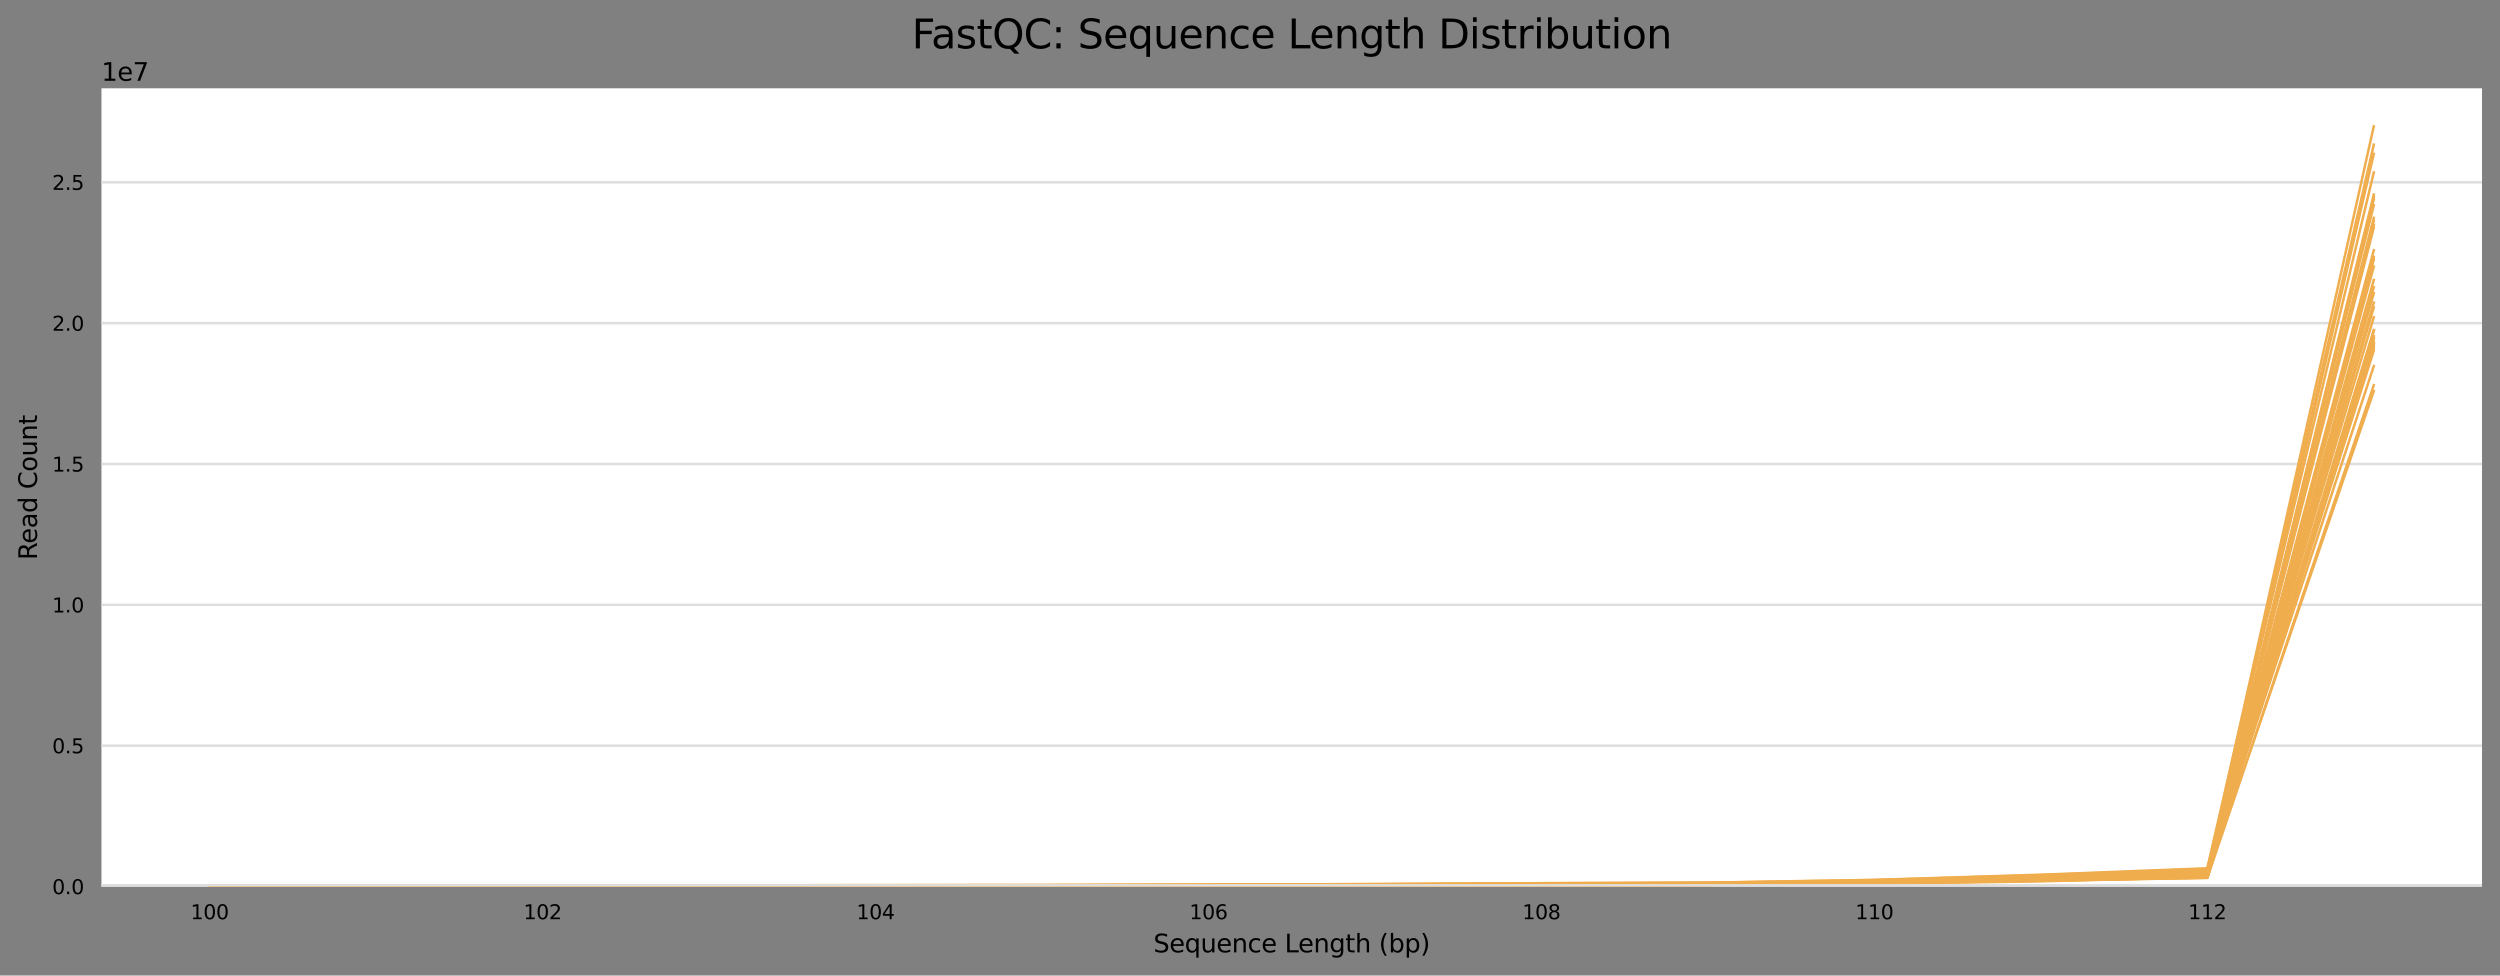 <?xml version="1.0" encoding="utf-8" standalone="no"?>
<!DOCTYPE svg PUBLIC "-//W3C//DTD SVG 1.1//EN"
  "http://www.w3.org/Graphics/SVG/1.1/DTD/svg11.dtd">
<svg xmlns:xlink="http://www.w3.org/1999/xlink" width="1000.341pt" height="390.357pt" viewBox="0 0 1000.341 390.357" xmlns="http://www.w3.org/2000/svg" version="1.1">
 <rect x="0" y="0" width="1000.341" height="390.357" fill="#808080" stroke="none"/>
 <defs>
  <style type="text/css">*{stroke-linejoin: round; stroke-linecap: butt}</style>
 </defs>
 <g id="figure_1">
  <g id="axes_1">
   <g id="patch_1">
    <path d="M 40.601 354.736 
L 993.141 354.736 
L 993.141 35.328 
L 40.601 35.328 
z
" style="fill: #ffffff"/>
   </g>
   <g id="matplotlib.axis_1">
    <g id="xtick_1">
     <g id="text_1">
      <!-- 100 -->
      <g transform="translate(76.263 367.815)scale(0.08 -0.08)">
       <defs>
        <path id="DejaVuSans-31" d="M 794 531 
L 1825 531 
L 1825 4091 
L 703 3866 
L 703 4441 
L 1819 4666 
L 2450 4666 
L 2450 531 
L 3481 531 
L 3481 0 
L 794 0 
L 794 531 
z
" transform="scale(0.016)"/>
        <path id="DejaVuSans-30" d="M 2034 4250 
Q 1547 4250 1301 3770 
Q 1056 3291 1056 2328 
Q 1056 1369 1301 889 
Q 1547 409 2034 409 
Q 2525 409 2770 889 
Q 3016 1369 3016 2328 
Q 3016 3291 2770 3770 
Q 2525 4250 2034 4250 
z
M 2034 4750 
Q 2819 4750 3233 4129 
Q 3647 3509 3647 2328 
Q 3647 1150 3233 529 
Q 2819 -91 2034 -91 
Q 1250 -91 836 529 
Q 422 1150 422 2328 
Q 422 3509 836 4129 
Q 1250 4750 2034 4750 
z
" transform="scale(0.016)"/>
       </defs>
       <use xlink:href="#DejaVuSans-31"/>
       <use xlink:href="#DejaVuSans-30" x="63.623"/>
       <use xlink:href="#DejaVuSans-30" x="127.246"/>
      </g>
     </g>
    </g>
    <g id="xtick_2">
     <g id="text_2">
      <!-- 102 -->
      <g transform="translate(209.485 367.815)scale(0.08 -0.08)">
       <defs>
        <path id="DejaVuSans-32" d="M 1228 531 
L 3431 531 
L 3431 0 
L 469 0 
L 469 531 
Q 828 903 1448 1529 
Q 2069 2156 2228 2338 
Q 2531 2678 2651 2914 
Q 2772 3150 2772 3378 
Q 2772 3750 2511 3984 
Q 2250 4219 1831 4219 
Q 1534 4219 1204 4116 
Q 875 4013 500 3803 
L 500 4441 
Q 881 4594 1212 4672 
Q 1544 4750 1819 4750 
Q 2544 4750 2975 4387 
Q 3406 4025 3406 3419 
Q 3406 3131 3298 2873 
Q 3191 2616 2906 2266 
Q 2828 2175 2409 1742 
Q 1991 1309 1228 531 
z
" transform="scale(0.016)"/>
       </defs>
       <use xlink:href="#DejaVuSans-31"/>
       <use xlink:href="#DejaVuSans-30" x="63.623"/>
       <use xlink:href="#DejaVuSans-32" x="127.246"/>
      </g>
     </g>
    </g>
    <g id="xtick_3">
     <g id="text_3">
      <!-- 104 -->
      <g transform="translate(342.708 367.815)scale(0.08 -0.08)">
       <defs>
        <path id="DejaVuSans-34" d="M 2419 4116 
L 825 1625 
L 2419 1625 
L 2419 4116 
z
M 2253 4666 
L 3047 4666 
L 3047 1625 
L 3713 1625 
L 3713 1100 
L 3047 1100 
L 3047 0 
L 2419 0 
L 2419 1100 
L 313 1100 
L 313 1709 
L 2253 4666 
z
" transform="scale(0.016)"/>
       </defs>
       <use xlink:href="#DejaVuSans-31"/>
       <use xlink:href="#DejaVuSans-30" x="63.623"/>
       <use xlink:href="#DejaVuSans-34" x="127.246"/>
      </g>
     </g>
    </g>
    <g id="xtick_4">
     <g id="text_4">
      <!-- 106 -->
      <g transform="translate(475.93 367.815)scale(0.08 -0.08)">
       <defs>
        <path id="DejaVuSans-36" d="M 2113 2584 
Q 1688 2584 1439 2293 
Q 1191 2003 1191 1497 
Q 1191 994 1439 701 
Q 1688 409 2113 409 
Q 2538 409 2786 701 
Q 3034 994 3034 1497 
Q 3034 2003 2786 2293 
Q 2538 2584 2113 2584 
z
M 3366 4563 
L 3366 3988 
Q 3128 4100 2886 4159 
Q 2644 4219 2406 4219 
Q 1781 4219 1451 3797 
Q 1122 3375 1075 2522 
Q 1259 2794 1537 2939 
Q 1816 3084 2150 3084 
Q 2853 3084 3261 2657 
Q 3669 2231 3669 1497 
Q 3669 778 3244 343 
Q 2819 -91 2113 -91 
Q 1303 -91 875 529 
Q 447 1150 447 2328 
Q 447 3434 972 4092 
Q 1497 4750 2381 4750 
Q 2619 4750 2861 4703 
Q 3103 4656 3366 4563 
z
" transform="scale(0.016)"/>
       </defs>
       <use xlink:href="#DejaVuSans-31"/>
       <use xlink:href="#DejaVuSans-30" x="63.623"/>
       <use xlink:href="#DejaVuSans-36" x="127.246"/>
      </g>
     </g>
    </g>
    <g id="xtick_5">
     <g id="text_5">
      <!-- 108 -->
      <g transform="translate(609.152 367.815)scale(0.08 -0.08)">
       <defs>
        <path id="DejaVuSans-38" d="M 2034 2216 
Q 1584 2216 1326 1975 
Q 1069 1734 1069 1313 
Q 1069 891 1326 650 
Q 1584 409 2034 409 
Q 2484 409 2743 651 
Q 3003 894 3003 1313 
Q 3003 1734 2745 1975 
Q 2488 2216 2034 2216 
z
M 1403 2484 
Q 997 2584 770 2862 
Q 544 3141 544 3541 
Q 544 4100 942 4425 
Q 1341 4750 2034 4750 
Q 2731 4750 3128 4425 
Q 3525 4100 3525 3541 
Q 3525 3141 3298 2862 
Q 3072 2584 2669 2484 
Q 3125 2378 3379 2068 
Q 3634 1759 3634 1313 
Q 3634 634 3220 271 
Q 2806 -91 2034 -91 
Q 1263 -91 848 271 
Q 434 634 434 1313 
Q 434 1759 690 2068 
Q 947 2378 1403 2484 
z
M 1172 3481 
Q 1172 3119 1398 2916 
Q 1625 2713 2034 2713 
Q 2441 2713 2670 2916 
Q 2900 3119 2900 3481 
Q 2900 3844 2670 4047 
Q 2441 4250 2034 4250 
Q 1625 4250 1398 4047 
Q 1172 3844 1172 3481 
z
" transform="scale(0.016)"/>
       </defs>
       <use xlink:href="#DejaVuSans-31"/>
       <use xlink:href="#DejaVuSans-30" x="63.623"/>
       <use xlink:href="#DejaVuSans-38" x="127.246"/>
      </g>
     </g>
    </g>
    <g id="xtick_6">
     <g id="text_6">
      <!-- 110 -->
      <g transform="translate(742.375 367.815)scale(0.08 -0.08)">
       <use xlink:href="#DejaVuSans-31"/>
       <use xlink:href="#DejaVuSans-31" x="63.623"/>
       <use xlink:href="#DejaVuSans-30" x="127.246"/>
      </g>
     </g>
    </g>
    <g id="xtick_7">
     <g id="text_7">
      <!-- 112 -->
      <g transform="translate(875.597 367.815)scale(0.08 -0.08)">
       <use xlink:href="#DejaVuSans-31"/>
       <use xlink:href="#DejaVuSans-31" x="63.623"/>
       <use xlink:href="#DejaVuSans-32" x="127.246"/>
      </g>
     </g>
    </g>
    <g id="text_8">
     <!-- Sequence Length (bp) -->
     <g transform="translate(461.531 381.077)scale(0.1 -0.1)">
      <defs>
       <path id="DejaVuSans-53" d="M 3425 4513 
L 3425 3897 
Q 3066 4069 2747 4153 
Q 2428 4238 2131 4238 
Q 1616 4238 1336 4038 
Q 1056 3838 1056 3469 
Q 1056 3159 1242 3001 
Q 1428 2844 1947 2747 
L 2328 2669 
Q 3034 2534 3370 2195 
Q 3706 1856 3706 1288 
Q 3706 609 3251 259 
Q 2797 -91 1919 -91 
Q 1588 -91 1214 -16 
Q 841 59 441 206 
L 441 856 
Q 825 641 1194 531 
Q 1563 422 1919 422 
Q 2459 422 2753 634 
Q 3047 847 3047 1241 
Q 3047 1584 2836 1778 
Q 2625 1972 2144 2069 
L 1759 2144 
Q 1053 2284 737 2584 
Q 422 2884 422 3419 
Q 422 4038 858 4394 
Q 1294 4750 2059 4750 
Q 2388 4750 2728 4690 
Q 3069 4631 3425 4513 
z
" transform="scale(0.016)"/>
       <path id="DejaVuSans-65" d="M 3597 1894 
L 3597 1613 
L 953 1613 
Q 991 1019 1311 708 
Q 1631 397 2203 397 
Q 2534 397 2845 478 
Q 3156 559 3463 722 
L 3463 178 
Q 3153 47 2828 -22 
Q 2503 -91 2169 -91 
Q 1331 -91 842 396 
Q 353 884 353 1716 
Q 353 2575 817 3079 
Q 1281 3584 2069 3584 
Q 2775 3584 3186 3129 
Q 3597 2675 3597 1894 
z
M 3022 2063 
Q 3016 2534 2758 2815 
Q 2500 3097 2075 3097 
Q 1594 3097 1305 2825 
Q 1016 2553 972 2059 
L 3022 2063 
z
" transform="scale(0.016)"/>
       <path id="DejaVuSans-71" d="M 947 1747 
Q 947 1113 1208 752 
Q 1469 391 1925 391 
Q 2381 391 2643 752 
Q 2906 1113 2906 1747 
Q 2906 2381 2643 2742 
Q 2381 3103 1925 3103 
Q 1469 3103 1208 2742 
Q 947 2381 947 1747 
z
M 2906 525 
Q 2725 213 2448 61 
Q 2172 -91 1784 -91 
Q 1150 -91 751 415 
Q 353 922 353 1747 
Q 353 2572 751 3078 
Q 1150 3584 1784 3584 
Q 2172 3584 2448 3432 
Q 2725 3281 2906 2969 
L 2906 3500 
L 3481 3500 
L 3481 -1331 
L 2906 -1331 
L 2906 525 
z
" transform="scale(0.016)"/>
       <path id="DejaVuSans-75" d="M 544 1381 
L 544 3500 
L 1119 3500 
L 1119 1403 
Q 1119 906 1312 657 
Q 1506 409 1894 409 
Q 2359 409 2629 706 
Q 2900 1003 2900 1516 
L 2900 3500 
L 3475 3500 
L 3475 0 
L 2900 0 
L 2900 538 
Q 2691 219 2414 64 
Q 2138 -91 1772 -91 
Q 1169 -91 856 284 
Q 544 659 544 1381 
z
M 1991 3584 
L 1991 3584 
z
" transform="scale(0.016)"/>
       <path id="DejaVuSans-6e" d="M 3513 2113 
L 3513 0 
L 2938 0 
L 2938 2094 
Q 2938 2591 2744 2837 
Q 2550 3084 2163 3084 
Q 1697 3084 1428 2787 
Q 1159 2491 1159 1978 
L 1159 0 
L 581 0 
L 581 3500 
L 1159 3500 
L 1159 2956 
Q 1366 3272 1645 3428 
Q 1925 3584 2291 3584 
Q 2894 3584 3203 3211 
Q 3513 2838 3513 2113 
z
" transform="scale(0.016)"/>
       <path id="DejaVuSans-63" d="M 3122 3366 
L 3122 2828 
Q 2878 2963 2633 3030 
Q 2388 3097 2138 3097 
Q 1578 3097 1268 2742 
Q 959 2388 959 1747 
Q 959 1106 1268 751 
Q 1578 397 2138 397 
Q 2388 397 2633 464 
Q 2878 531 3122 666 
L 3122 134 
Q 2881 22 2623 -34 
Q 2366 -91 2075 -91 
Q 1284 -91 818 406 
Q 353 903 353 1747 
Q 353 2603 823 3093 
Q 1294 3584 2113 3584 
Q 2378 3584 2631 3529 
Q 2884 3475 3122 3366 
z
" transform="scale(0.016)"/>
       <path id="DejaVuSans-20" transform="scale(0.016)"/>
       <path id="DejaVuSans-4c" d="M 628 4666 
L 1259 4666 
L 1259 531 
L 3531 531 
L 3531 0 
L 628 0 
L 628 4666 
z
" transform="scale(0.016)"/>
       <path id="DejaVuSans-67" d="M 2906 1791 
Q 2906 2416 2648 2759 
Q 2391 3103 1925 3103 
Q 1463 3103 1205 2759 
Q 947 2416 947 1791 
Q 947 1169 1205 825 
Q 1463 481 1925 481 
Q 2391 481 2648 825 
Q 2906 1169 2906 1791 
z
M 3481 434 
Q 3481 -459 3084 -895 
Q 2688 -1331 1869 -1331 
Q 1566 -1331 1297 -1286 
Q 1028 -1241 775 -1147 
L 775 -588 
Q 1028 -725 1275 -790 
Q 1522 -856 1778 -856 
Q 2344 -856 2625 -561 
Q 2906 -266 2906 331 
L 2906 616 
Q 2728 306 2450 153 
Q 2172 0 1784 0 
Q 1141 0 747 490 
Q 353 981 353 1791 
Q 353 2603 747 3093 
Q 1141 3584 1784 3584 
Q 2172 3584 2450 3431 
Q 2728 3278 2906 2969 
L 2906 3500 
L 3481 3500 
L 3481 434 
z
" transform="scale(0.016)"/>
       <path id="DejaVuSans-74" d="M 1172 4494 
L 1172 3500 
L 2356 3500 
L 2356 3053 
L 1172 3053 
L 1172 1153 
Q 1172 725 1289 603 
Q 1406 481 1766 481 
L 2356 481 
L 2356 0 
L 1766 0 
Q 1100 0 847 248 
Q 594 497 594 1153 
L 594 3053 
L 172 3053 
L 172 3500 
L 594 3500 
L 594 4494 
L 1172 4494 
z
" transform="scale(0.016)"/>
       <path id="DejaVuSans-68" d="M 3513 2113 
L 3513 0 
L 2938 0 
L 2938 2094 
Q 2938 2591 2744 2837 
Q 2550 3084 2163 3084 
Q 1697 3084 1428 2787 
Q 1159 2491 1159 1978 
L 1159 0 
L 581 0 
L 581 4863 
L 1159 4863 
L 1159 2956 
Q 1366 3272 1645 3428 
Q 1925 3584 2291 3584 
Q 2894 3584 3203 3211 
Q 3513 2838 3513 2113 
z
" transform="scale(0.016)"/>
       <path id="DejaVuSans-28" d="M 1984 4856 
Q 1566 4138 1362 3434 
Q 1159 2731 1159 2009 
Q 1159 1288 1364 580 
Q 1569 -128 1984 -844 
L 1484 -844 
Q 1016 -109 783 600 
Q 550 1309 550 2009 
Q 550 2706 781 3412 
Q 1013 4119 1484 4856 
L 1984 4856 
z
" transform="scale(0.016)"/>
       <path id="DejaVuSans-62" d="M 3116 1747 
Q 3116 2381 2855 2742 
Q 2594 3103 2138 3103 
Q 1681 3103 1420 2742 
Q 1159 2381 1159 1747 
Q 1159 1113 1420 752 
Q 1681 391 2138 391 
Q 2594 391 2855 752 
Q 3116 1113 3116 1747 
z
M 1159 2969 
Q 1341 3281 1617 3432 
Q 1894 3584 2278 3584 
Q 2916 3584 3314 3078 
Q 3713 2572 3713 1747 
Q 3713 922 3314 415 
Q 2916 -91 2278 -91 
Q 1894 -91 1617 61 
Q 1341 213 1159 525 
L 1159 0 
L 581 0 
L 581 4863 
L 1159 4863 
L 1159 2969 
z
" transform="scale(0.016)"/>
       <path id="DejaVuSans-70" d="M 1159 525 
L 1159 -1331 
L 581 -1331 
L 581 3500 
L 1159 3500 
L 1159 2969 
Q 1341 3281 1617 3432 
Q 1894 3584 2278 3584 
Q 2916 3584 3314 3078 
Q 3713 2572 3713 1747 
Q 3713 922 3314 415 
Q 2916 -91 2278 -91 
Q 1894 -91 1617 61 
Q 1341 213 1159 525 
z
M 3116 1747 
Q 3116 2381 2855 2742 
Q 2594 3103 2138 3103 
Q 1681 3103 1420 2742 
Q 1159 2381 1159 1747 
Q 1159 1113 1420 752 
Q 1681 391 2138 391 
Q 2594 391 2855 752 
Q 3116 1113 3116 1747 
z
" transform="scale(0.016)"/>
       <path id="DejaVuSans-29" d="M 513 4856 
L 1013 4856 
Q 1481 4119 1714 3412 
Q 1947 2706 1947 2009 
Q 1947 1309 1714 600 
Q 1481 -109 1013 -844 
L 513 -844 
Q 928 -128 1133 580 
Q 1338 1288 1338 2009 
Q 1338 2731 1133 3434 
Q 928 4138 513 4856 
z
" transform="scale(0.016)"/>
      </defs>
      <use xlink:href="#DejaVuSans-53"/>
      <use xlink:href="#DejaVuSans-65" x="63.477"/>
      <use xlink:href="#DejaVuSans-71" x="125"/>
      <use xlink:href="#DejaVuSans-75" x="188.477"/>
      <use xlink:href="#DejaVuSans-65" x="251.855"/>
      <use xlink:href="#DejaVuSans-6e" x="313.379"/>
      <use xlink:href="#DejaVuSans-63" x="376.758"/>
      <use xlink:href="#DejaVuSans-65" x="431.738"/>
      <use xlink:href="#DejaVuSans-20" x="493.262"/>
      <use xlink:href="#DejaVuSans-4c" x="525.049"/>
      <use xlink:href="#DejaVuSans-65" x="579.012"/>
      <use xlink:href="#DejaVuSans-6e" x="640.535"/>
      <use xlink:href="#DejaVuSans-67" x="703.914"/>
      <use xlink:href="#DejaVuSans-74" x="767.391"/>
      <use xlink:href="#DejaVuSans-68" x="806.6"/>
      <use xlink:href="#DejaVuSans-20" x="869.979"/>
      <use xlink:href="#DejaVuSans-28" x="901.766"/>
      <use xlink:href="#DejaVuSans-62" x="940.779"/>
      <use xlink:href="#DejaVuSans-70" x="1004.256"/>
      <use xlink:href="#DejaVuSans-29" x="1067.732"/>
     </g>
    </g>
   </g>
   <g id="matplotlib.axis_2">
    <g id="ytick_1">
     <g id="line2d_1">
      <path d="M 40.601 354.736 
L 993.141 354.736 
" clip-path="url(#p465e3674f0)" style="fill: none; stroke: #dedede; stroke-linecap: square"/>
     </g>
     <g id="text_9">
      <!-- 0.0 -->
      <g transform="translate(20.878 357.775)scale(0.08 -0.08)">
       <defs>
        <path id="DejaVuSans-2e" d="M 684 794 
L 1344 794 
L 1344 0 
L 684 0 
L 684 794 
z
" transform="scale(0.016)"/>
       </defs>
       <use xlink:href="#DejaVuSans-30"/>
       <use xlink:href="#DejaVuSans-2e" x="63.623"/>
       <use xlink:href="#DejaVuSans-30" x="95.41"/>
      </g>
     </g>
    </g>
    <g id="ytick_2">
     <g id="line2d_2">
      <path d="M 40.601 298.378 
L 993.141 298.378 
" clip-path="url(#p465e3674f0)" style="fill: none; stroke: #dedede; stroke-linecap: square"/>
     </g>
     <g id="text_10">
      <!-- 0.5 -->
      <g transform="translate(20.878 301.417)scale(0.08 -0.08)">
       <defs>
        <path id="DejaVuSans-35" d="M 691 4666 
L 3169 4666 
L 3169 4134 
L 1269 4134 
L 1269 2991 
Q 1406 3038 1543 3061 
Q 1681 3084 1819 3084 
Q 2600 3084 3056 2656 
Q 3513 2228 3513 1497 
Q 3513 744 3044 326 
Q 2575 -91 1722 -91 
Q 1428 -91 1123 -41 
Q 819 9 494 109 
L 494 744 
Q 775 591 1075 516 
Q 1375 441 1709 441 
Q 2250 441 2565 725 
Q 2881 1009 2881 1497 
Q 2881 1984 2565 2268 
Q 2250 2553 1709 2553 
Q 1456 2553 1204 2497 
Q 953 2441 691 2322 
L 691 4666 
z
" transform="scale(0.016)"/>
       </defs>
       <use xlink:href="#DejaVuSans-30"/>
       <use xlink:href="#DejaVuSans-2e" x="63.623"/>
       <use xlink:href="#DejaVuSans-35" x="95.41"/>
      </g>
     </g>
    </g>
    <g id="ytick_3">
     <g id="line2d_3">
      <path d="M 40.601 242.02 
L 993.141 242.02 
" clip-path="url(#p465e3674f0)" style="fill: none; stroke: #dedede; stroke-linecap: square"/>
     </g>
     <g id="text_11">
      <!-- 1.0 -->
      <g transform="translate(20.878 245.059)scale(0.08 -0.08)">
       <use xlink:href="#DejaVuSans-31"/>
       <use xlink:href="#DejaVuSans-2e" x="63.623"/>
       <use xlink:href="#DejaVuSans-30" x="95.41"/>
      </g>
     </g>
    </g>
    <g id="ytick_4">
     <g id="line2d_4">
      <path d="M 40.601 185.661 
L 993.141 185.661 
" clip-path="url(#p465e3674f0)" style="fill: none; stroke: #dedede; stroke-linecap: square"/>
     </g>
     <g id="text_12">
      <!-- 1.5 -->
      <g transform="translate(20.878 188.701)scale(0.08 -0.08)">
       <use xlink:href="#DejaVuSans-31"/>
       <use xlink:href="#DejaVuSans-2e" x="63.623"/>
       <use xlink:href="#DejaVuSans-35" x="95.41"/>
      </g>
     </g>
    </g>
    <g id="ytick_5">
     <g id="line2d_5">
      <path d="M 40.601 129.303 
L 993.141 129.303 
" clip-path="url(#p465e3674f0)" style="fill: none; stroke: #dedede; stroke-linecap: square"/>
     </g>
     <g id="text_13">
      <!-- 2.0 -->
      <g transform="translate(20.878 132.343)scale(0.08 -0.08)">
       <use xlink:href="#DejaVuSans-32"/>
       <use xlink:href="#DejaVuSans-2e" x="63.623"/>
       <use xlink:href="#DejaVuSans-30" x="95.41"/>
      </g>
     </g>
    </g>
    <g id="ytick_6">
     <g id="line2d_6">
      <path d="M 40.601 72.945 
L 993.141 72.945 
" clip-path="url(#p465e3674f0)" style="fill: none; stroke: #dedede; stroke-linecap: square"/>
     </g>
     <g id="text_14">
      <!-- 2.5 -->
      <g transform="translate(20.878 75.984)scale(0.08 -0.08)">
       <use xlink:href="#DejaVuSans-32"/>
       <use xlink:href="#DejaVuSans-2e" x="63.623"/>
       <use xlink:href="#DejaVuSans-35" x="95.41"/>
      </g>
     </g>
    </g>
    <g id="text_15">
     <!-- Read Count -->
     <g transform="translate(14.798 224.033)rotate(-90)scale(0.1 -0.1)">
      <defs>
       <path id="DejaVuSans-52" d="M 2841 2188 
Q 3044 2119 3236 1894 
Q 3428 1669 3622 1275 
L 4263 0 
L 3584 0 
L 2988 1197 
Q 2756 1666 2539 1819 
Q 2322 1972 1947 1972 
L 1259 1972 
L 1259 0 
L 628 0 
L 628 4666 
L 2053 4666 
Q 2853 4666 3247 4331 
Q 3641 3997 3641 3322 
Q 3641 2881 3436 2590 
Q 3231 2300 2841 2188 
z
M 1259 4147 
L 1259 2491 
L 2053 2491 
Q 2509 2491 2742 2702 
Q 2975 2913 2975 3322 
Q 2975 3731 2742 3939 
Q 2509 4147 2053 4147 
L 1259 4147 
z
" transform="scale(0.016)"/>
       <path id="DejaVuSans-61" d="M 2194 1759 
Q 1497 1759 1228 1600 
Q 959 1441 959 1056 
Q 959 750 1161 570 
Q 1363 391 1709 391 
Q 2188 391 2477 730 
Q 2766 1069 2766 1631 
L 2766 1759 
L 2194 1759 
z
M 3341 1997 
L 3341 0 
L 2766 0 
L 2766 531 
Q 2569 213 2275 61 
Q 1981 -91 1556 -91 
Q 1019 -91 701 211 
Q 384 513 384 1019 
Q 384 1609 779 1909 
Q 1175 2209 1959 2209 
L 2766 2209 
L 2766 2266 
Q 2766 2663 2505 2880 
Q 2244 3097 1772 3097 
Q 1472 3097 1187 3025 
Q 903 2953 641 2809 
L 641 3341 
Q 956 3463 1253 3523 
Q 1550 3584 1831 3584 
Q 2591 3584 2966 3190 
Q 3341 2797 3341 1997 
z
" transform="scale(0.016)"/>
       <path id="DejaVuSans-64" d="M 2906 2969 
L 2906 4863 
L 3481 4863 
L 3481 0 
L 2906 0 
L 2906 525 
Q 2725 213 2448 61 
Q 2172 -91 1784 -91 
Q 1150 -91 751 415 
Q 353 922 353 1747 
Q 353 2572 751 3078 
Q 1150 3584 1784 3584 
Q 2172 3584 2448 3432 
Q 2725 3281 2906 2969 
z
M 947 1747 
Q 947 1113 1208 752 
Q 1469 391 1925 391 
Q 2381 391 2643 752 
Q 2906 1113 2906 1747 
Q 2906 2381 2643 2742 
Q 2381 3103 1925 3103 
Q 1469 3103 1208 2742 
Q 947 2381 947 1747 
z
" transform="scale(0.016)"/>
       <path id="DejaVuSans-43" d="M 4122 4306 
L 4122 3641 
Q 3803 3938 3442 4084 
Q 3081 4231 2675 4231 
Q 1875 4231 1450 3742 
Q 1025 3253 1025 2328 
Q 1025 1406 1450 917 
Q 1875 428 2675 428 
Q 3081 428 3442 575 
Q 3803 722 4122 1019 
L 4122 359 
Q 3791 134 3420 21 
Q 3050 -91 2638 -91 
Q 1578 -91 968 557 
Q 359 1206 359 2328 
Q 359 3453 968 4101 
Q 1578 4750 2638 4750 
Q 3056 4750 3426 4639 
Q 3797 4528 4122 4306 
z
" transform="scale(0.016)"/>
       <path id="DejaVuSans-6f" d="M 1959 3097 
Q 1497 3097 1228 2736 
Q 959 2375 959 1747 
Q 959 1119 1226 758 
Q 1494 397 1959 397 
Q 2419 397 2687 759 
Q 2956 1122 2956 1747 
Q 2956 2369 2687 2733 
Q 2419 3097 1959 3097 
z
M 1959 3584 
Q 2709 3584 3137 3096 
Q 3566 2609 3566 1747 
Q 3566 888 3137 398 
Q 2709 -91 1959 -91 
Q 1206 -91 779 398 
Q 353 888 353 1747 
Q 353 2609 779 3096 
Q 1206 3584 1959 3584 
z
" transform="scale(0.016)"/>
      </defs>
      <use xlink:href="#DejaVuSans-52"/>
      <use xlink:href="#DejaVuSans-65" x="64.982"/>
      <use xlink:href="#DejaVuSans-61" x="126.506"/>
      <use xlink:href="#DejaVuSans-64" x="187.785"/>
      <use xlink:href="#DejaVuSans-20" x="251.262"/>
      <use xlink:href="#DejaVuSans-43" x="283.049"/>
      <use xlink:href="#DejaVuSans-6f" x="352.873"/>
      <use xlink:href="#DejaVuSans-75" x="414.055"/>
      <use xlink:href="#DejaVuSans-6e" x="477.434"/>
      <use xlink:href="#DejaVuSans-74" x="540.812"/>
     </g>
    </g>
    <g id="text_16">
     <!-- 1e7 -->
     <g transform="translate(40.601 32.328)scale(0.1 -0.1)">
      <defs>
       <path id="DejaVuSans-37" d="M 525 4666 
L 3525 4666 
L 3525 4397 
L 1831 0 
L 1172 0 
L 2766 4134 
L 525 4134 
L 525 4666 
z
" transform="scale(0.016)"/>
      </defs>
      <use xlink:href="#DejaVuSans-31"/>
      <use xlink:href="#DejaVuSans-65" x="63.623"/>
      <use xlink:href="#DejaVuSans-37" x="125.146"/>
     </g>
    </g>
   </g>
   <g id="line2d_7">
    <path d="M 83.898 354.557 
L 150.509 354.534 
L 217.12 354.524 
L 283.731 354.525 
L 350.343 354.498 
L 416.954 354.458 
L 483.565 354.364 
L 550.176 354.288 
L 616.787 354.162 
L 683.399 353.93 
L 750.01 352.926 
L 816.621 351.782 
L 883.232 350.39 
L 949.843 88.342 
" clip-path="url(#p465e3674f0)" style="fill: none; stroke: #f0ad4e; stroke-linecap: square"/>
   </g>
   <g id="line2d_8">
    <path d="M 83.898 354.498 
L 150.509 354.475 
L 217.12 354.445 
L 283.731 354.407 
L 350.343 354.359 
L 416.954 354.3 
L 483.565 354.208 
L 550.176 354.078 
L 616.787 353.904 
L 683.399 353.607 
L 750.01 353.015 
L 816.621 351.543 
L 883.232 349.395 
L 949.843 91.049 
" clip-path="url(#p465e3674f0)" style="fill: none; stroke: #f0ad4e; stroke-linecap: square"/>
   </g>
   <g id="line2d_9">
    <path d="M 83.898 354.56 
L 150.509 354.54 
L 217.12 354.525 
L 283.731 354.526 
L 350.343 354.504 
L 416.954 354.46 
L 483.565 354.364 
L 550.176 354.294 
L 616.787 354.171 
L 683.399 353.94 
L 750.01 352.925 
L 816.621 351.779 
L 883.232 350.376 
L 949.843 78.755 
" clip-path="url(#p465e3674f0)" style="fill: none; stroke: #f0ad4e; stroke-linecap: square"/>
   </g>
   <g id="line2d_10">
    <path d="M 83.898 354.481 
L 150.509 354.462 
L 217.12 354.429 
L 283.731 354.39 
L 350.343 354.341 
L 416.954 354.279 
L 483.565 354.182 
L 550.176 354.054 
L 616.787 353.863 
L 683.399 353.565 
L 750.01 352.936 
L 816.621 351.43 
L 883.232 349.18 
L 949.843 82.126 
" clip-path="url(#p465e3674f0)" style="fill: none; stroke: #f0ad4e; stroke-linecap: square"/>
   </g>
   <g id="line2d_11">
    <path d="M 83.898 354.598 
L 150.509 354.577 
L 217.12 354.57 
L 283.731 354.57 
L 350.343 354.552 
L 416.954 354.518 
L 483.565 354.443 
L 550.176 354.383 
L 616.787 354.287 
L 683.399 354.101 
L 750.01 353.286 
L 816.621 352.357 
L 883.232 351.227 
L 949.843 132.39 
" clip-path="url(#p465e3674f0)" style="fill: none; stroke: #f0ad4e; stroke-linecap: square"/>
   </g>
   <g id="line2d_12">
    <path d="M 83.898 354.528 
L 150.509 354.51 
L 217.12 354.479 
L 283.731 354.447 
L 350.343 354.41 
L 416.954 354.362 
L 483.565 354.278 
L 550.176 354.169 
L 616.787 354.013 
L 683.399 353.763 
L 750.01 353.259 
L 816.621 352.011 
L 883.232 350.2 
L 949.843 135.429 
" clip-path="url(#p465e3674f0)" style="fill: none; stroke: #f0ad4e; stroke-linecap: square"/>
   </g>
   <g id="line2d_13">
    <path d="M 83.898 354.587 
L 150.509 354.571 
L 217.12 354.558 
L 283.731 354.559 
L 350.343 354.543 
L 416.954 354.507 
L 483.565 354.433 
L 550.176 354.368 
L 616.787 354.27 
L 683.399 354.077 
L 750.01 353.261 
L 816.621 352.34 
L 883.232 351.161 
L 949.843 136.819 
" clip-path="url(#p465e3674f0)" style="fill: none; stroke: #f0ad4e; stroke-linecap: square"/>
   </g>
   <g id="line2d_14">
    <path d="M 83.898 354.555 
L 150.509 354.538 
L 217.12 354.511 
L 283.731 354.483 
L 350.343 354.449 
L 416.954 354.405 
L 483.565 354.327 
L 550.176 354.235 
L 616.787 354.093 
L 683.399 353.865 
L 750.01 353.408 
L 816.621 352.256 
L 883.232 350.535 
L 949.843 138.394 
" clip-path="url(#p465e3674f0)" style="fill: none; stroke: #f0ad4e; stroke-linecap: square"/>
   </g>
   <g id="line2d_15">
    <path d="M 83.898 354.591 
L 150.509 354.586 
L 217.12 354.576 
L 283.731 354.56 
L 350.343 354.547 
L 416.954 354.514 
L 483.565 354.447 
L 550.176 354.364 
L 616.787 354.273 
L 683.399 354.107 
L 750.01 353.668 
L 816.621 352.655 
L 883.232 350.925 
L 949.843 132.08 
" clip-path="url(#p465e3674f0)" style="fill: none; stroke: #f0ad4e; stroke-linecap: square"/>
   </g>
   <g id="line2d_16">
    <path d="M 83.898 354.529 
L 150.509 354.507 
L 217.12 354.477 
L 283.731 354.453 
L 350.343 354.42 
L 416.954 354.368 
L 483.565 354.269 
L 550.176 354.144 
L 616.787 354.037 
L 683.399 353.785 
L 750.01 353.245 
L 816.621 352.026 
L 883.232 350.289 
L 949.843 135.344 
" clip-path="url(#p465e3674f0)" style="fill: none; stroke: #f0ad4e; stroke-linecap: square"/>
   </g>
   <g id="line2d_17">
    <path d="M 83.898 354.499 
L 150.509 354.49 
L 217.12 354.479 
L 283.731 354.453 
L 350.343 354.423 
L 416.954 354.365 
L 483.565 354.26 
L 550.176 354.139 
L 616.787 353.994 
L 683.399 353.725 
L 750.01 353.08 
L 816.621 351.592 
L 883.232 349.148 
L 949.843 137.553 
" clip-path="url(#p465e3674f0)" style="fill: none; stroke: #f0ad4e; stroke-linecap: square"/>
   </g>
   <g id="line2d_18">
    <path d="M 83.898 354.485 
L 150.509 354.452 
L 217.12 354.412 
L 283.731 354.376 
L 350.343 354.257 
L 416.954 354.283 
L 483.565 354.158 
L 550.176 353.983 
L 616.787 353.826 
L 683.399 353.511 
L 750.01 352.785 
L 816.621 351.301 
L 883.232 349.061 
L 949.843 139.309 
" clip-path="url(#p465e3674f0)" style="fill: none; stroke: #f0ad4e; stroke-linecap: square"/>
   </g>
   <g id="line2d_19">
    <path d="M 83.898 354.514 
L 150.509 354.504 
L 217.12 354.495 
L 283.731 354.473 
L 350.343 354.443 
L 416.954 354.389 
L 483.565 354.289 
L 550.176 354.177 
L 616.787 354.045 
L 683.399 353.792 
L 750.01 353.175 
L 816.621 351.754 
L 883.232 349.382 
L 949.843 134.488 
" clip-path="url(#p465e3674f0)" style="fill: none; stroke: #f0ad4e; stroke-linecap: square"/>
   </g>
   <g id="line2d_20">
    <path d="M 83.898 354.468 
L 150.509 354.43 
L 217.12 354.388 
L 283.731 354.352 
L 350.343 354.24 
L 416.954 354.259 
L 483.565 354.133 
L 550.176 353.943 
L 616.787 353.782 
L 683.399 353.452 
L 750.01 352.709 
L 816.621 351.195 
L 883.232 348.897 
L 949.843 137.671 
" clip-path="url(#p465e3674f0)" style="fill: none; stroke: #f0ad4e; stroke-linecap: square"/>
   </g>
   <g id="line2d_21">
    <path d="M 83.898 354.571 
L 150.509 354.566 
L 217.12 354.556 
L 283.731 354.537 
L 350.343 354.525 
L 416.954 354.486 
L 483.565 354.418 
L 550.176 354.323 
L 616.787 354.225 
L 683.399 354.039 
L 750.01 353.552 
L 816.621 352.423 
L 883.232 350.544 
L 949.843 122.974 
" clip-path="url(#p465e3674f0)" style="fill: none; stroke: #f0ad4e; stroke-linecap: square"/>
   </g>
   <g id="line2d_22">
    <path d="M 83.898 354.494 
L 150.509 354.471 
L 217.12 354.435 
L 283.731 354.408 
L 350.343 354.374 
L 416.954 354.314 
L 483.565 354.201 
L 550.176 354.056 
L 616.787 353.938 
L 683.399 353.653 
L 750.01 353.035 
L 816.621 351.664 
L 883.232 349.733 
L 949.843 126.962 
" clip-path="url(#p465e3674f0)" style="fill: none; stroke: #f0ad4e; stroke-linecap: square"/>
   </g>
   <g id="line2d_23">
    <path d="M 83.898 354.541 
L 150.509 354.536 
L 217.12 354.52 
L 283.731 354.494 
L 350.343 354.473 
L 416.954 354.432 
L 483.565 354.343 
L 550.176 354.213 
L 616.787 354.094 
L 683.399 353.864 
L 750.01 353.252 
L 816.621 351.885 
L 883.232 349.517 
L 949.843 112.006 
" clip-path="url(#p465e3674f0)" style="fill: none; stroke: #f0ad4e; stroke-linecap: square"/>
   </g>
   <g id="line2d_24">
    <path d="M 83.898 354.466 
L 150.509 354.441 
L 217.12 354.4 
L 283.731 354.372 
L 350.343 354.335 
L 416.954 354.263 
L 483.565 354.144 
L 550.176 353.987 
L 616.787 353.842 
L 683.399 353.525 
L 750.01 352.845 
L 816.621 351.345 
L 883.232 349.243 
L 949.843 114.959 
" clip-path="url(#p465e3674f0)" style="fill: none; stroke: #f0ad4e; stroke-linecap: square"/>
   </g>
   <g id="line2d_25">
    <path d="M 83.898 354.46 
L 150.509 354.457 
L 217.12 354.438 
L 283.731 354.413 
L 350.343 354.373 
L 416.954 354.306 
L 483.565 354.183 
L 550.176 354.051 
L 616.787 353.889 
L 683.399 353.579 
L 750.01 352.855 
L 816.621 351.148 
L 883.232 348.237 
L 949.843 87.162 
" clip-path="url(#p465e3674f0)" style="fill: none; stroke: #f0ad4e; stroke-linecap: square"/>
   </g>
   <g id="line2d_26">
    <path d="M 83.898 354.429 
L 150.509 354.391 
L 217.12 354.344 
L 283.731 354.296 
L 350.343 354.152 
L 416.954 354.189 
L 483.565 354.041 
L 550.176 353.833 
L 616.787 353.641 
L 683.399 353.254 
L 750.01 352.419 
L 816.621 350.654 
L 883.232 347.94 
L 949.843 89.968 
" clip-path="url(#p465e3674f0)" style="fill: none; stroke: #f0ad4e; stroke-linecap: square"/>
   </g>
   <g id="line2d_27">
    <path d="M 83.898 354.537 
L 150.509 354.533 
L 217.12 354.512 
L 283.731 354.497 
L 350.343 354.473 
L 416.954 354.434 
L 483.565 354.333 
L 550.176 354.24 
L 616.787 354.126 
L 683.399 353.903 
L 750.01 353.232 
L 816.621 351.369 
L 883.232 349.17 
L 949.843 61.578 
" clip-path="url(#p465e3674f0)" style="fill: none; stroke: #f0ad4e; stroke-linecap: square"/>
   </g>
   <g id="line2d_28">
    <path d="M 83.898 354.402 
L 150.509 354.351 
L 217.12 354.279 
L 283.731 354.243 
L 350.343 354.224 
L 416.954 354.145 
L 483.565 353.982 
L 550.176 353.758 
L 616.787 353.409 
L 683.399 353.197 
L 750.01 352.132 
L 816.621 350.151 
L 883.232 347.676 
L 949.843 68.989 
" clip-path="url(#p465e3674f0)" style="fill: none; stroke: #f0ad4e; stroke-linecap: square"/>
   </g>
   <g id="line2d_29">
    <path d="M 83.898 354.532 
L 150.509 354.525 
L 217.12 354.499 
L 283.731 354.485 
L 350.343 354.46 
L 416.954 354.416 
L 483.565 354.321 
L 550.176 354.224 
L 616.787 354.096 
L 683.399 353.854 
L 750.01 353.153 
L 816.621 351.206 
L 883.232 348.875 
L 949.843 50.531 
" clip-path="url(#p465e3674f0)" style="fill: none; stroke: #f0ad4e; stroke-linecap: square"/>
   </g>
   <g id="line2d_30">
    <path d="M 83.898 354.392 
L 150.509 354.343 
L 217.12 354.267 
L 283.731 354.225 
L 350.343 354.218 
L 416.954 354.132 
L 483.565 353.968 
L 550.176 353.743 
L 616.787 353.392 
L 683.399 353.155 
L 750.01 352.057 
L 816.621 349.995 
L 883.232 347.423 
L 949.843 57.867 
" clip-path="url(#p465e3674f0)" style="fill: none; stroke: #f0ad4e; stroke-linecap: square"/>
   </g>
   <g id="line2d_31">
    <path d="M 83.898 354.576 
L 150.509 354.574 
L 217.12 354.555 
L 283.731 354.544 
L 350.343 354.52 
L 416.954 354.491 
L 483.565 354.416 
L 550.176 354.341 
L 616.787 354.242 
L 683.399 354.064 
L 750.01 353.541 
L 816.621 352.089 
L 883.232 350.368 
L 949.843 140.248 
" clip-path="url(#p465e3674f0)" style="fill: none; stroke: #f0ad4e; stroke-linecap: square"/>
   </g>
   <g id="line2d_32">
    <path d="M 83.898 354.454 
L 150.509 354.416 
L 217.12 354.354 
L 283.731 354.323 
L 350.343 354.312 
L 416.954 354.249 
L 483.565 354.114 
L 550.176 353.928 
L 616.787 353.669 
L 683.399 353.477 
L 750.01 352.632 
L 816.621 351.054 
L 883.232 349.122 
L 949.843 146.465 
" clip-path="url(#p465e3674f0)" style="fill: none; stroke: #f0ad4e; stroke-linecap: square"/>
   </g>
   <g id="line2d_33">
    <path d="M 83.898 354.596 
L 150.509 354.58 
L 217.12 354.569 
L 283.731 354.566 
L 350.343 354.548 
L 416.954 354.515 
L 483.565 354.441 
L 550.176 354.38 
L 616.787 354.283 
L 683.399 354.093 
L 750.01 353.336 
L 816.621 352.428 
L 883.232 351.29 
L 949.843 154.135 
" clip-path="url(#p465e3674f0)" style="fill: none; stroke: #f0ad4e; stroke-linecap: square"/>
   </g>
   <g id="line2d_34">
    <path d="M 83.898 354.543 
L 150.509 354.523 
L 217.12 354.502 
L 283.731 354.469 
L 350.343 354.43 
L 416.954 354.386 
L 483.565 354.308 
L 550.176 354.204 
L 616.787 354.057 
L 683.399 353.827 
L 750.01 353.356 
L 816.621 352.187 
L 883.232 350.503 
L 949.843 156.464 
" clip-path="url(#p465e3674f0)" style="fill: none; stroke: #f0ad4e; stroke-linecap: square"/>
   </g>
   <g id="line2d_35">
    <path d="M 83.898 354.578 
L 150.509 354.557 
L 217.12 354.547 
L 283.731 354.545 
L 350.343 354.522 
L 416.954 354.483 
L 483.565 354.399 
L 550.176 354.331 
L 616.787 354.214 
L 683.399 354.015 
L 750.01 353.091 
L 816.621 352.037 
L 883.232 350.796 
L 949.843 103.839 
" clip-path="url(#p465e3674f0)" style="fill: none; stroke: #f0ad4e; stroke-linecap: square"/>
   </g>
   <g id="line2d_36">
    <path d="M 83.898 354.509 
L 150.509 354.493 
L 217.12 354.461 
L 283.731 354.425 
L 350.343 354.378 
L 416.954 354.33 
L 483.565 354.232 
L 550.176 354.122 
L 616.787 353.954 
L 683.399 353.687 
L 750.01 353.137 
L 816.621 351.777 
L 883.232 349.807 
L 949.843 106.647 
" clip-path="url(#p465e3674f0)" style="fill: none; stroke: #f0ad4e; stroke-linecap: square"/>
   </g>
   <g id="line2d_37">
    <path d="M 83.898 354.591 
L 150.509 354.572 
L 217.12 354.559 
L 283.731 354.559 
L 350.343 354.539 
L 416.954 354.505 
L 483.565 354.426 
L 550.176 354.368 
L 616.787 354.266 
L 683.399 354.066 
L 750.01 353.199 
L 816.621 352.224 
L 883.232 351.066 
L 949.843 117.305 
" clip-path="url(#p465e3674f0)" style="fill: none; stroke: #f0ad4e; stroke-linecap: square"/>
   </g>
   <g id="line2d_38">
    <path d="M 83.898 354.5 
L 150.509 354.484 
L 217.12 354.453 
L 283.731 354.412 
L 350.343 354.364 
L 416.954 354.314 
L 483.565 354.226 
L 550.176 354.109 
L 616.787 353.945 
L 683.399 353.668 
L 750.01 353.124 
L 816.621 351.756 
L 883.232 349.813 
L 949.843 121.076 
" clip-path="url(#p465e3674f0)" style="fill: none; stroke: #f0ad4e; stroke-linecap: square"/>
   </g>
   <g id="line2d_39">
    <path d="M 83.898 354.538 
L 150.509 354.517 
L 217.12 354.501 
L 283.731 354.503 
L 350.343 354.471 
L 416.954 354.427 
L 483.565 354.324 
L 550.176 354.245 
L 616.787 354.106 
L 683.399 353.862 
L 750.01 352.795 
L 816.621 351.56 
L 883.232 350.032 
L 949.843 77.848 
" clip-path="url(#p465e3674f0)" style="fill: none; stroke: #f0ad4e; stroke-linecap: square"/>
   </g>
   <g id="line2d_40">
    <path d="M 83.898 354.499 
L 150.509 354.477 
L 217.12 354.446 
L 283.731 354.401 
L 350.343 354.355 
L 416.954 354.303 
L 483.565 354.201 
L 550.176 354.08 
L 616.787 353.892 
L 683.399 353.599 
L 750.01 352.994 
L 816.621 351.51 
L 883.232 349.32 
L 949.843 79.65 
" clip-path="url(#p465e3674f0)" style="fill: none; stroke: #f0ad4e; stroke-linecap: square"/>
   </g>
   <g id="line2d_41">
    <path d="M 83.898 354.568 
L 150.509 354.551 
L 217.12 354.534 
L 283.731 354.534 
L 350.343 354.515 
L 416.954 354.473 
L 483.565 354.389 
L 550.176 354.318 
L 616.787 354.199 
L 683.399 353.977 
L 750.01 353.036 
L 816.621 351.946 
L 883.232 350.567 
L 949.843 100.107 
" clip-path="url(#p465e3674f0)" style="fill: none; stroke: #f0ad4e; stroke-linecap: square"/>
   </g>
   <g id="line2d_42">
    <path d="M 83.898 354.506 
L 150.509 354.485 
L 217.12 354.456 
L 283.731 354.415 
L 350.343 354.371 
L 416.954 354.322 
L 483.565 354.229 
L 550.176 354.113 
L 616.787 353.94 
L 683.399 353.662 
L 750.01 353.104 
L 816.621 351.705 
L 883.232 349.633 
L 949.843 102.773 
" clip-path="url(#p465e3674f0)" style="fill: none; stroke: #f0ad4e; stroke-linecap: square"/>
   </g>
   <g id="line2d_43">
    <path d="M 40.601 354.736 
L 993.141 354.736 
" clip-path="url(#p465e3674f0)" style="fill: none; stroke: #dedede; stroke-width: 2; stroke-linecap: square"/>
   </g>
   <g id="text_17">
    <!-- FastQC: Sequence Length Distribution -->
    <g transform="translate(364.858 19.358)scale(0.16 -0.16)">
     <defs>
      <path id="DejaVuSans-46" d="M 628 4666 
L 3309 4666 
L 3309 4134 
L 1259 4134 
L 1259 2759 
L 3109 2759 
L 3109 2228 
L 1259 2228 
L 1259 0 
L 628 0 
L 628 4666 
z
" transform="scale(0.016)"/>
      <path id="DejaVuSans-73" d="M 2834 3397 
L 2834 2853 
Q 2591 2978 2328 3040 
Q 2066 3103 1784 3103 
Q 1356 3103 1142 2972 
Q 928 2841 928 2578 
Q 928 2378 1081 2264 
Q 1234 2150 1697 2047 
L 1894 2003 
Q 2506 1872 2764 1633 
Q 3022 1394 3022 966 
Q 3022 478 2636 193 
Q 2250 -91 1575 -91 
Q 1294 -91 989 -36 
Q 684 19 347 128 
L 347 722 
Q 666 556 975 473 
Q 1284 391 1588 391 
Q 1994 391 2212 530 
Q 2431 669 2431 922 
Q 2431 1156 2273 1281 
Q 2116 1406 1581 1522 
L 1381 1569 
Q 847 1681 609 1914 
Q 372 2147 372 2553 
Q 372 3047 722 3315 
Q 1072 3584 1716 3584 
Q 2034 3584 2315 3537 
Q 2597 3491 2834 3397 
z
" transform="scale(0.016)"/>
      <path id="DejaVuSans-51" d="M 2522 4238 
Q 1834 4238 1429 3725 
Q 1025 3213 1025 2328 
Q 1025 1447 1429 934 
Q 1834 422 2522 422 
Q 3209 422 3611 934 
Q 4013 1447 4013 2328 
Q 4013 3213 3611 3725 
Q 3209 4238 2522 4238 
z
M 3406 84 
L 4238 -825 
L 3475 -825 
L 2784 -78 
Q 2681 -84 2626 -87 
Q 2572 -91 2522 -91 
Q 1538 -91 948 567 
Q 359 1225 359 2328 
Q 359 3434 948 4092 
Q 1538 4750 2522 4750 
Q 3503 4750 4090 4092 
Q 4678 3434 4678 2328 
Q 4678 1516 4351 937 
Q 4025 359 3406 84 
z
" transform="scale(0.016)"/>
      <path id="DejaVuSans-3a" d="M 750 794 
L 1409 794 
L 1409 0 
L 750 0 
L 750 794 
z
M 750 3309 
L 1409 3309 
L 1409 2516 
L 750 2516 
L 750 3309 
z
" transform="scale(0.016)"/>
      <path id="DejaVuSans-44" d="M 1259 4147 
L 1259 519 
L 2022 519 
Q 2988 519 3436 956 
Q 3884 1394 3884 2338 
Q 3884 3275 3436 3711 
Q 2988 4147 2022 4147 
L 1259 4147 
z
M 628 4666 
L 1925 4666 
Q 3281 4666 3915 4102 
Q 4550 3538 4550 2338 
Q 4550 1131 3912 565 
Q 3275 0 1925 0 
L 628 0 
L 628 4666 
z
" transform="scale(0.016)"/>
      <path id="DejaVuSans-69" d="M 603 3500 
L 1178 3500 
L 1178 0 
L 603 0 
L 603 3500 
z
M 603 4863 
L 1178 4863 
L 1178 4134 
L 603 4134 
L 603 4863 
z
" transform="scale(0.016)"/>
      <path id="DejaVuSans-72" d="M 2631 2963 
Q 2534 3019 2420 3045 
Q 2306 3072 2169 3072 
Q 1681 3072 1420 2755 
Q 1159 2438 1159 1844 
L 1159 0 
L 581 0 
L 581 3500 
L 1159 3500 
L 1159 2956 
Q 1341 3275 1631 3429 
Q 1922 3584 2338 3584 
Q 2397 3584 2469 3576 
Q 2541 3569 2628 3553 
L 2631 2963 
z
" transform="scale(0.016)"/>
     </defs>
     <use xlink:href="#DejaVuSans-46"/>
     <use xlink:href="#DejaVuSans-61" x="48.395"/>
     <use xlink:href="#DejaVuSans-73" x="109.674"/>
     <use xlink:href="#DejaVuSans-74" x="161.773"/>
     <use xlink:href="#DejaVuSans-51" x="200.982"/>
     <use xlink:href="#DejaVuSans-43" x="279.693"/>
     <use xlink:href="#DejaVuSans-3a" x="349.518"/>
     <use xlink:href="#DejaVuSans-20" x="383.209"/>
     <use xlink:href="#DejaVuSans-53" x="414.996"/>
     <use xlink:href="#DejaVuSans-65" x="478.473"/>
     <use xlink:href="#DejaVuSans-71" x="539.996"/>
     <use xlink:href="#DejaVuSans-75" x="603.473"/>
     <use xlink:href="#DejaVuSans-65" x="666.852"/>
     <use xlink:href="#DejaVuSans-6e" x="728.375"/>
     <use xlink:href="#DejaVuSans-63" x="791.754"/>
     <use xlink:href="#DejaVuSans-65" x="846.734"/>
     <use xlink:href="#DejaVuSans-20" x="908.258"/>
     <use xlink:href="#DejaVuSans-4c" x="940.045"/>
     <use xlink:href="#DejaVuSans-65" x="994.008"/>
     <use xlink:href="#DejaVuSans-6e" x="1055.531"/>
     <use xlink:href="#DejaVuSans-67" x="1118.91"/>
     <use xlink:href="#DejaVuSans-74" x="1182.387"/>
     <use xlink:href="#DejaVuSans-68" x="1221.596"/>
     <use xlink:href="#DejaVuSans-20" x="1284.975"/>
     <use xlink:href="#DejaVuSans-44" x="1316.762"/>
     <use xlink:href="#DejaVuSans-69" x="1393.764"/>
     <use xlink:href="#DejaVuSans-73" x="1421.547"/>
     <use xlink:href="#DejaVuSans-74" x="1473.646"/>
     <use xlink:href="#DejaVuSans-72" x="1512.855"/>
     <use xlink:href="#DejaVuSans-69" x="1553.969"/>
     <use xlink:href="#DejaVuSans-62" x="1581.752"/>
     <use xlink:href="#DejaVuSans-75" x="1645.229"/>
     <use xlink:href="#DejaVuSans-74" x="1708.607"/>
     <use xlink:href="#DejaVuSans-69" x="1747.816"/>
     <use xlink:href="#DejaVuSans-6f" x="1775.6"/>
     <use xlink:href="#DejaVuSans-6e" x="1836.781"/>
    </g>
   </g>
  </g>
 </g>
 <defs>
  <clipPath id="p465e3674f0">
   <rect x="40.601" y="35.328" width="952.54" height="319.408"/>
  </clipPath>
 </defs>
</svg>

